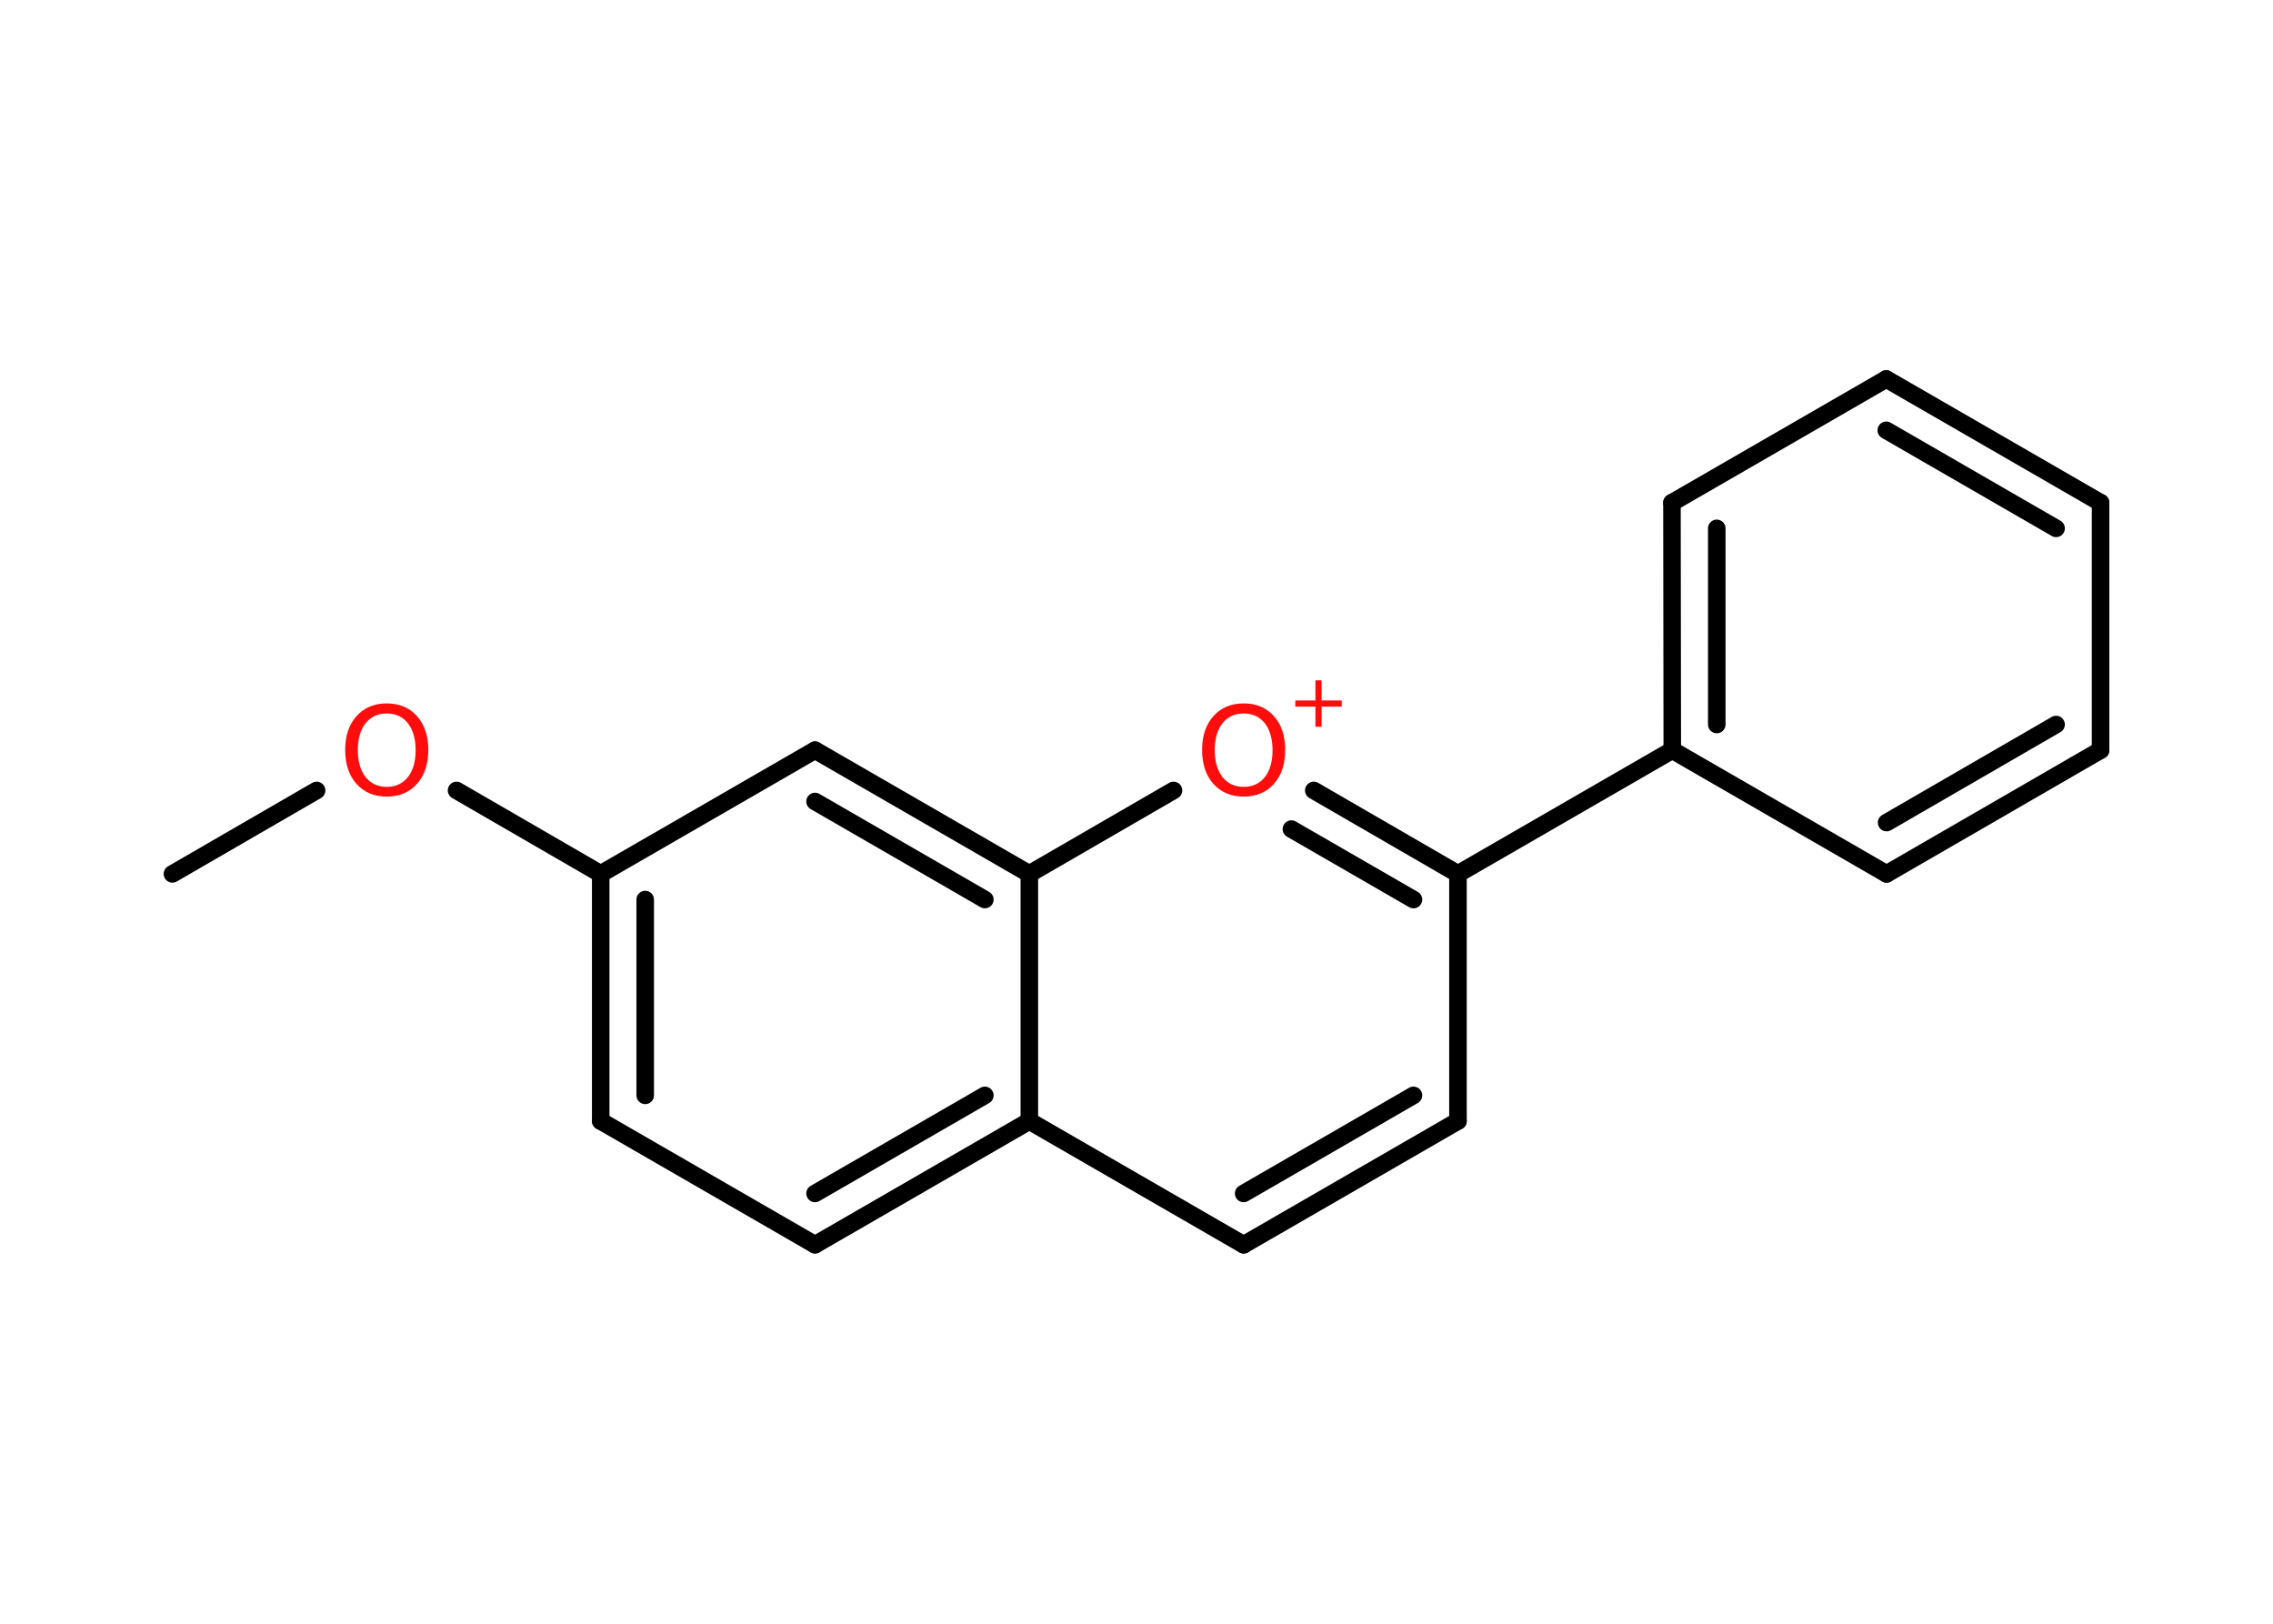 <?xml version='1.0' encoding='UTF-8'?>
<!DOCTYPE svg PUBLIC "-//W3C//DTD SVG 1.1//EN" "http://www.w3.org/Graphics/SVG/1.1/DTD/svg11.dtd">
<svg version='1.2' xmlns='http://www.w3.org/2000/svg' xmlns:xlink='http://www.w3.org/1999/xlink' width='70.0mm' height='50.0mm' viewBox='0 0 70.0 50.0'>
  <desc>Generated by the Chemistry Development Kit (http://github.com/cdk)</desc>
  <g stroke-linecap='round' stroke-linejoin='round' stroke='#000000' stroke-width='.54' fill='#FF0D0D'>
    <rect x='.0' y='.0' width='70.0' height='50.0' fill='#FFFFFF' stroke='none'/>
    <g id='mol1' class='mol'>
      <line id='mol1bnd1' class='bond' x1='5.31' y1='26.91' x2='9.75' y2='24.34'/>
      <line id='mol1bnd2' class='bond' x1='14.06' y1='24.34' x2='18.5' y2='26.91'/>
      <g id='mol1bnd3' class='bond'>
        <line x1='18.5' y1='26.91' x2='18.5' y2='34.52'/>
        <line x1='19.87' y1='27.7' x2='19.87' y2='33.73'/>
      </g>
      <line id='mol1bnd4' class='bond' x1='18.5' y1='34.52' x2='25.1' y2='38.33'/>
      <g id='mol1bnd5' class='bond'>
        <line x1='25.1' y1='38.33' x2='31.7' y2='34.52'/>
        <line x1='25.1' y1='36.75' x2='30.33' y2='33.73'/>
      </g>
      <line id='mol1bnd6' class='bond' x1='31.7' y1='34.52' x2='38.3' y2='38.33'/>
      <g id='mol1bnd7' class='bond'>
        <line x1='38.3' y1='38.33' x2='44.9' y2='34.52'/>
        <line x1='38.3' y1='36.75' x2='43.53' y2='33.73'/>
      </g>
      <line id='mol1bnd8' class='bond' x1='44.9' y1='34.52' x2='44.9' y2='26.91'/>
      <line id='mol1bnd9' class='bond' x1='44.9' y1='26.91' x2='51.5' y2='23.1'/>
      <g id='mol1bnd10' class='bond'>
        <line x1='51.49' y1='15.48' x2='51.5' y2='23.1'/>
        <line x1='52.87' y1='16.27' x2='52.87' y2='22.31'/>
      </g>
      <line id='mol1bnd11' class='bond' x1='51.49' y1='15.48' x2='58.09' y2='11.67'/>
      <g id='mol1bnd12' class='bond'>
        <line x1='64.69' y1='15.48' x2='58.09' y2='11.67'/>
        <line x1='63.32' y1='16.27' x2='58.09' y2='13.25'/>
      </g>
      <line id='mol1bnd13' class='bond' x1='64.69' y1='15.48' x2='64.69' y2='23.1'/>
      <g id='mol1bnd14' class='bond'>
        <line x1='58.1' y1='26.91' x2='64.69' y2='23.1'/>
        <line x1='58.1' y1='25.33' x2='63.32' y2='22.31'/>
      </g>
      <line id='mol1bnd15' class='bond' x1='51.5' y1='23.1' x2='58.1' y2='26.91'/>
      <g id='mol1bnd16' class='bond'>
        <line x1='44.9' y1='26.91' x2='40.46' y2='24.34'/>
        <line x1='43.53' y1='27.7' x2='39.77' y2='25.53'/>
      </g>
      <line id='mol1bnd17' class='bond' x1='36.14' y1='24.34' x2='31.7' y2='26.91'/>
      <line id='mol1bnd18' class='bond' x1='31.7' y1='34.52' x2='31.7' y2='26.91'/>
      <g id='mol1bnd19' class='bond'>
        <line x1='31.7' y1='26.91' x2='25.1' y2='23.1'/>
        <line x1='30.33' y1='27.7' x2='25.1' y2='24.68'/>
      </g>
      <line id='mol1bnd20' class='bond' x1='18.5' y1='26.91' x2='25.1' y2='23.1'/>
      <path id='mol1atm2' class='atom' d='M11.91 21.97q-.41 .0 -.65 .3q-.24 .3 -.24 .83q.0 .52 .24 .83q.24 .3 .65 .3q.41 .0 .65 -.3q.24 -.3 .24 -.83q.0 -.52 -.24 -.83q-.24 -.3 -.65 -.3zM11.91 21.66q.58 .0 .93 .39q.35 .39 .35 1.04q.0 .66 -.35 1.05q-.35 .39 -.93 .39q-.58 .0 -.93 -.39q-.35 -.39 -.35 -1.05q.0 -.65 .35 -1.04q.35 -.39 .93 -.39z' stroke='none'/>
      <g id='mol1atm16' class='atom'>
        <path d='M38.3 21.97q-.41 .0 -.65 .3q-.24 .3 -.24 .83q.0 .52 .24 .83q.24 .3 .65 .3q.41 .0 .65 -.3q.24 -.3 .24 -.83q.0 -.52 -.24 -.83q-.24 -.3 -.65 -.3zM38.3 21.66q.58 .0 .93 .39q.35 .39 .35 1.04q.0 .66 -.35 1.05q-.35 .39 -.93 .39q-.58 .0 -.93 -.39q-.35 -.39 -.35 -1.05q.0 -.65 .35 -1.04q.35 -.39 .93 -.39z' stroke='none'/>
        <path d='M40.7 20.95v.62h.62v.19h-.62v.62h-.19v-.62h-.62v-.19h.62v-.62h.19z' stroke='none'/>
      </g>
    </g>
  </g>
</svg>
